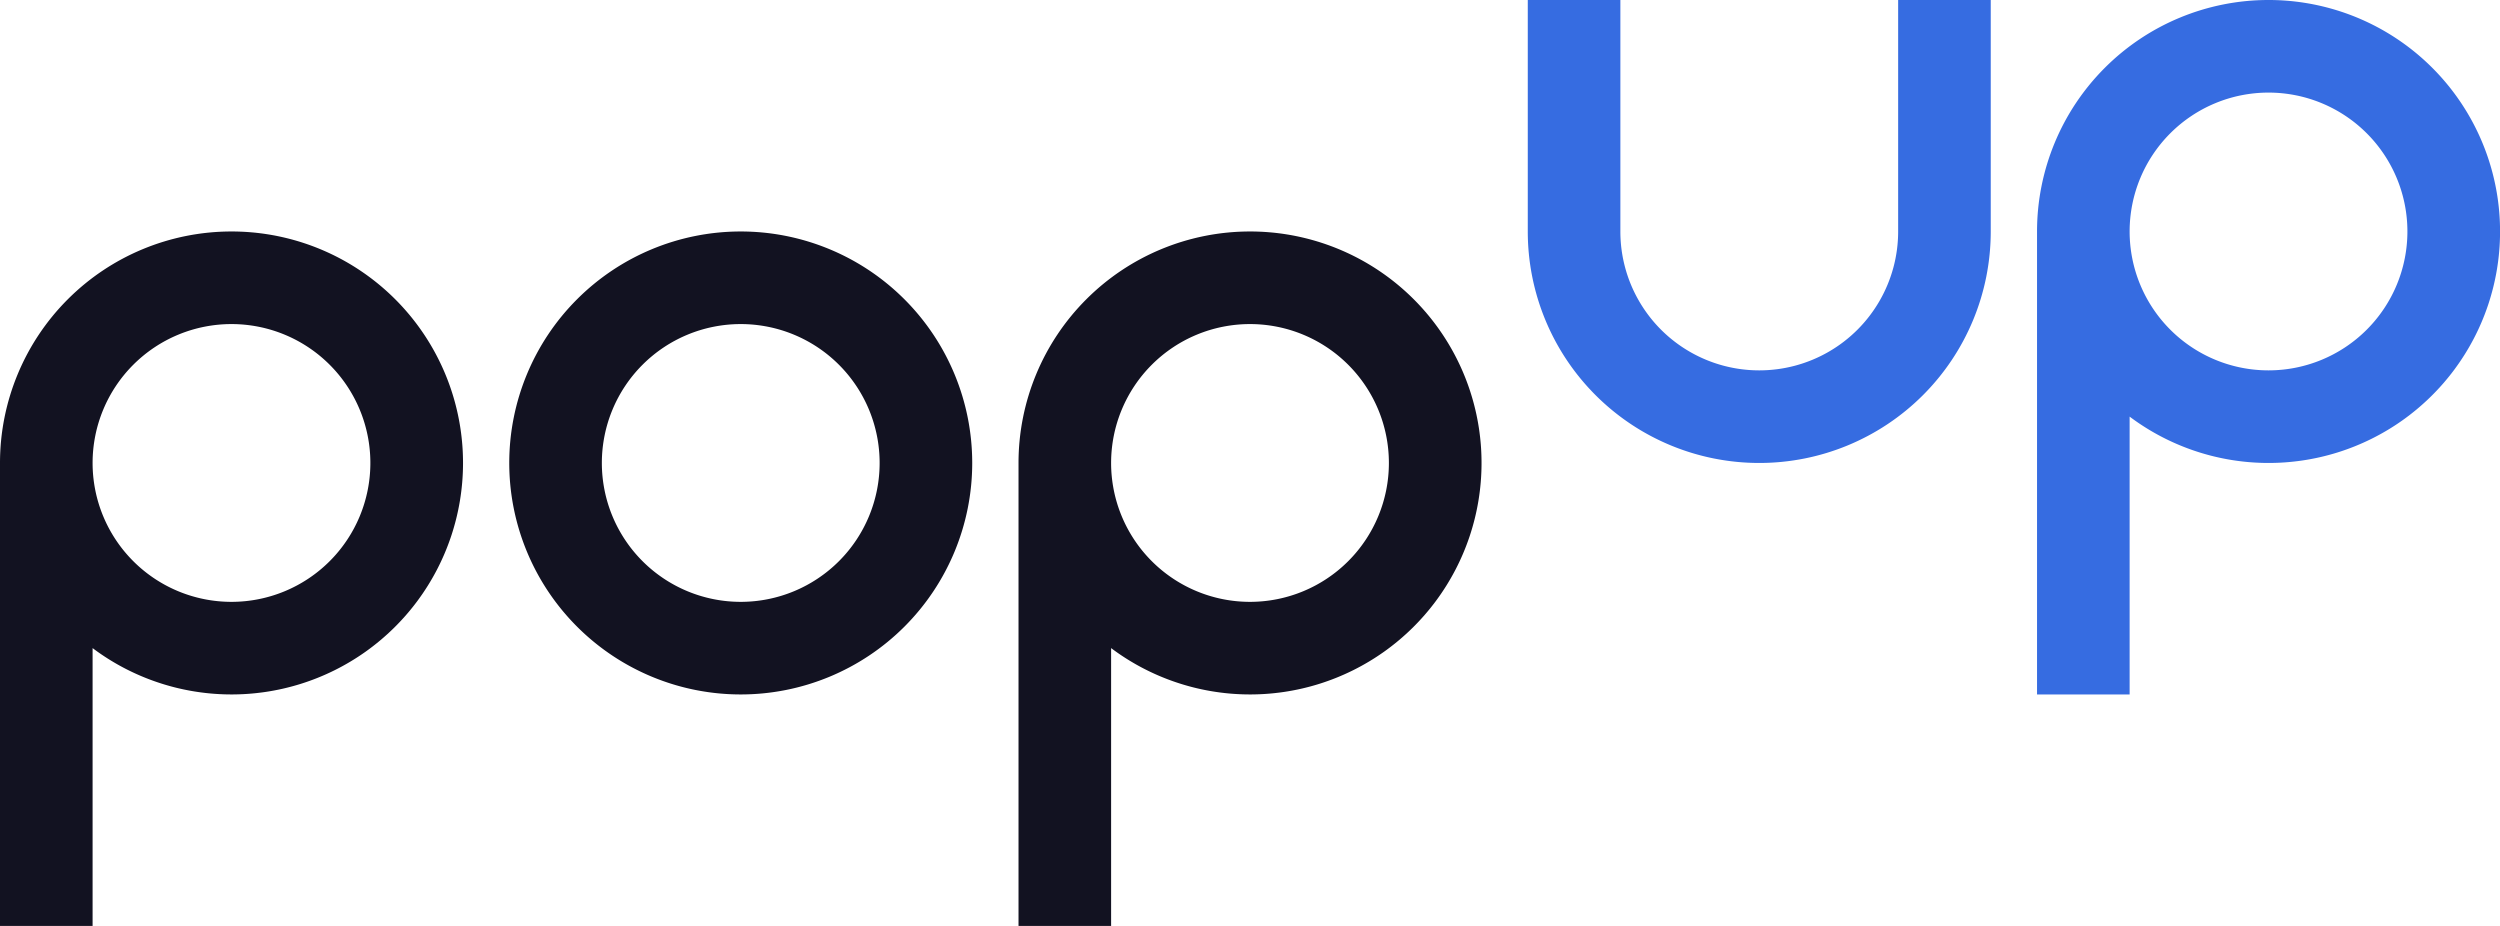 <svg xmlns="http://www.w3.org/2000/svg" viewBox="0 0 540 200"><defs><style>.cls-1{fill:#121221;}.cls-2{fill:#366ce1;}</style></defs><title>pop up</title><g id="Слой_2" data-name="Слой 2"><g id="Work_space" data-name="Work space"><g id="pop_up" data-name="pop up"><path class="cls-1" d="M270,50a50.005,50.005,0,0,0-50,50V200h20V139.99A50,50,0,1,0,270,50Zm0,80a30,30,0,1,1,30-30A30,30,0,0,1,270,130Z"/><path class="cls-2" d="M490,0a50.005,50.005,0,0,0-50,50V150h20V89.99A50,50,0,1,0,490,0Zm0,80a30,30,0,1,1,30-30A30,30,0,0,1,490,80Z"/><path class="cls-1" d="M50,50A50.005,50.005,0,0,0,0,100V200H20V139.99A50,50,0,1,0,50,50Zm0,80a30,30,0,1,1,30-30A30,30,0,0,1,50,130Z"/><path class="cls-1" d="M160,50a50,50,0,1,0,50,50A50.005,50.005,0,0,0,160,50Zm0,80a30,30,0,1,1,30-30A30,30,0,0,1,160,130Z"/><path class="cls-2" d="M330,50V0h20V50a30,30,0,0,0,60,0V0h20V50a50,50,0,0,1-100,0Z"/></g></g></g></svg>